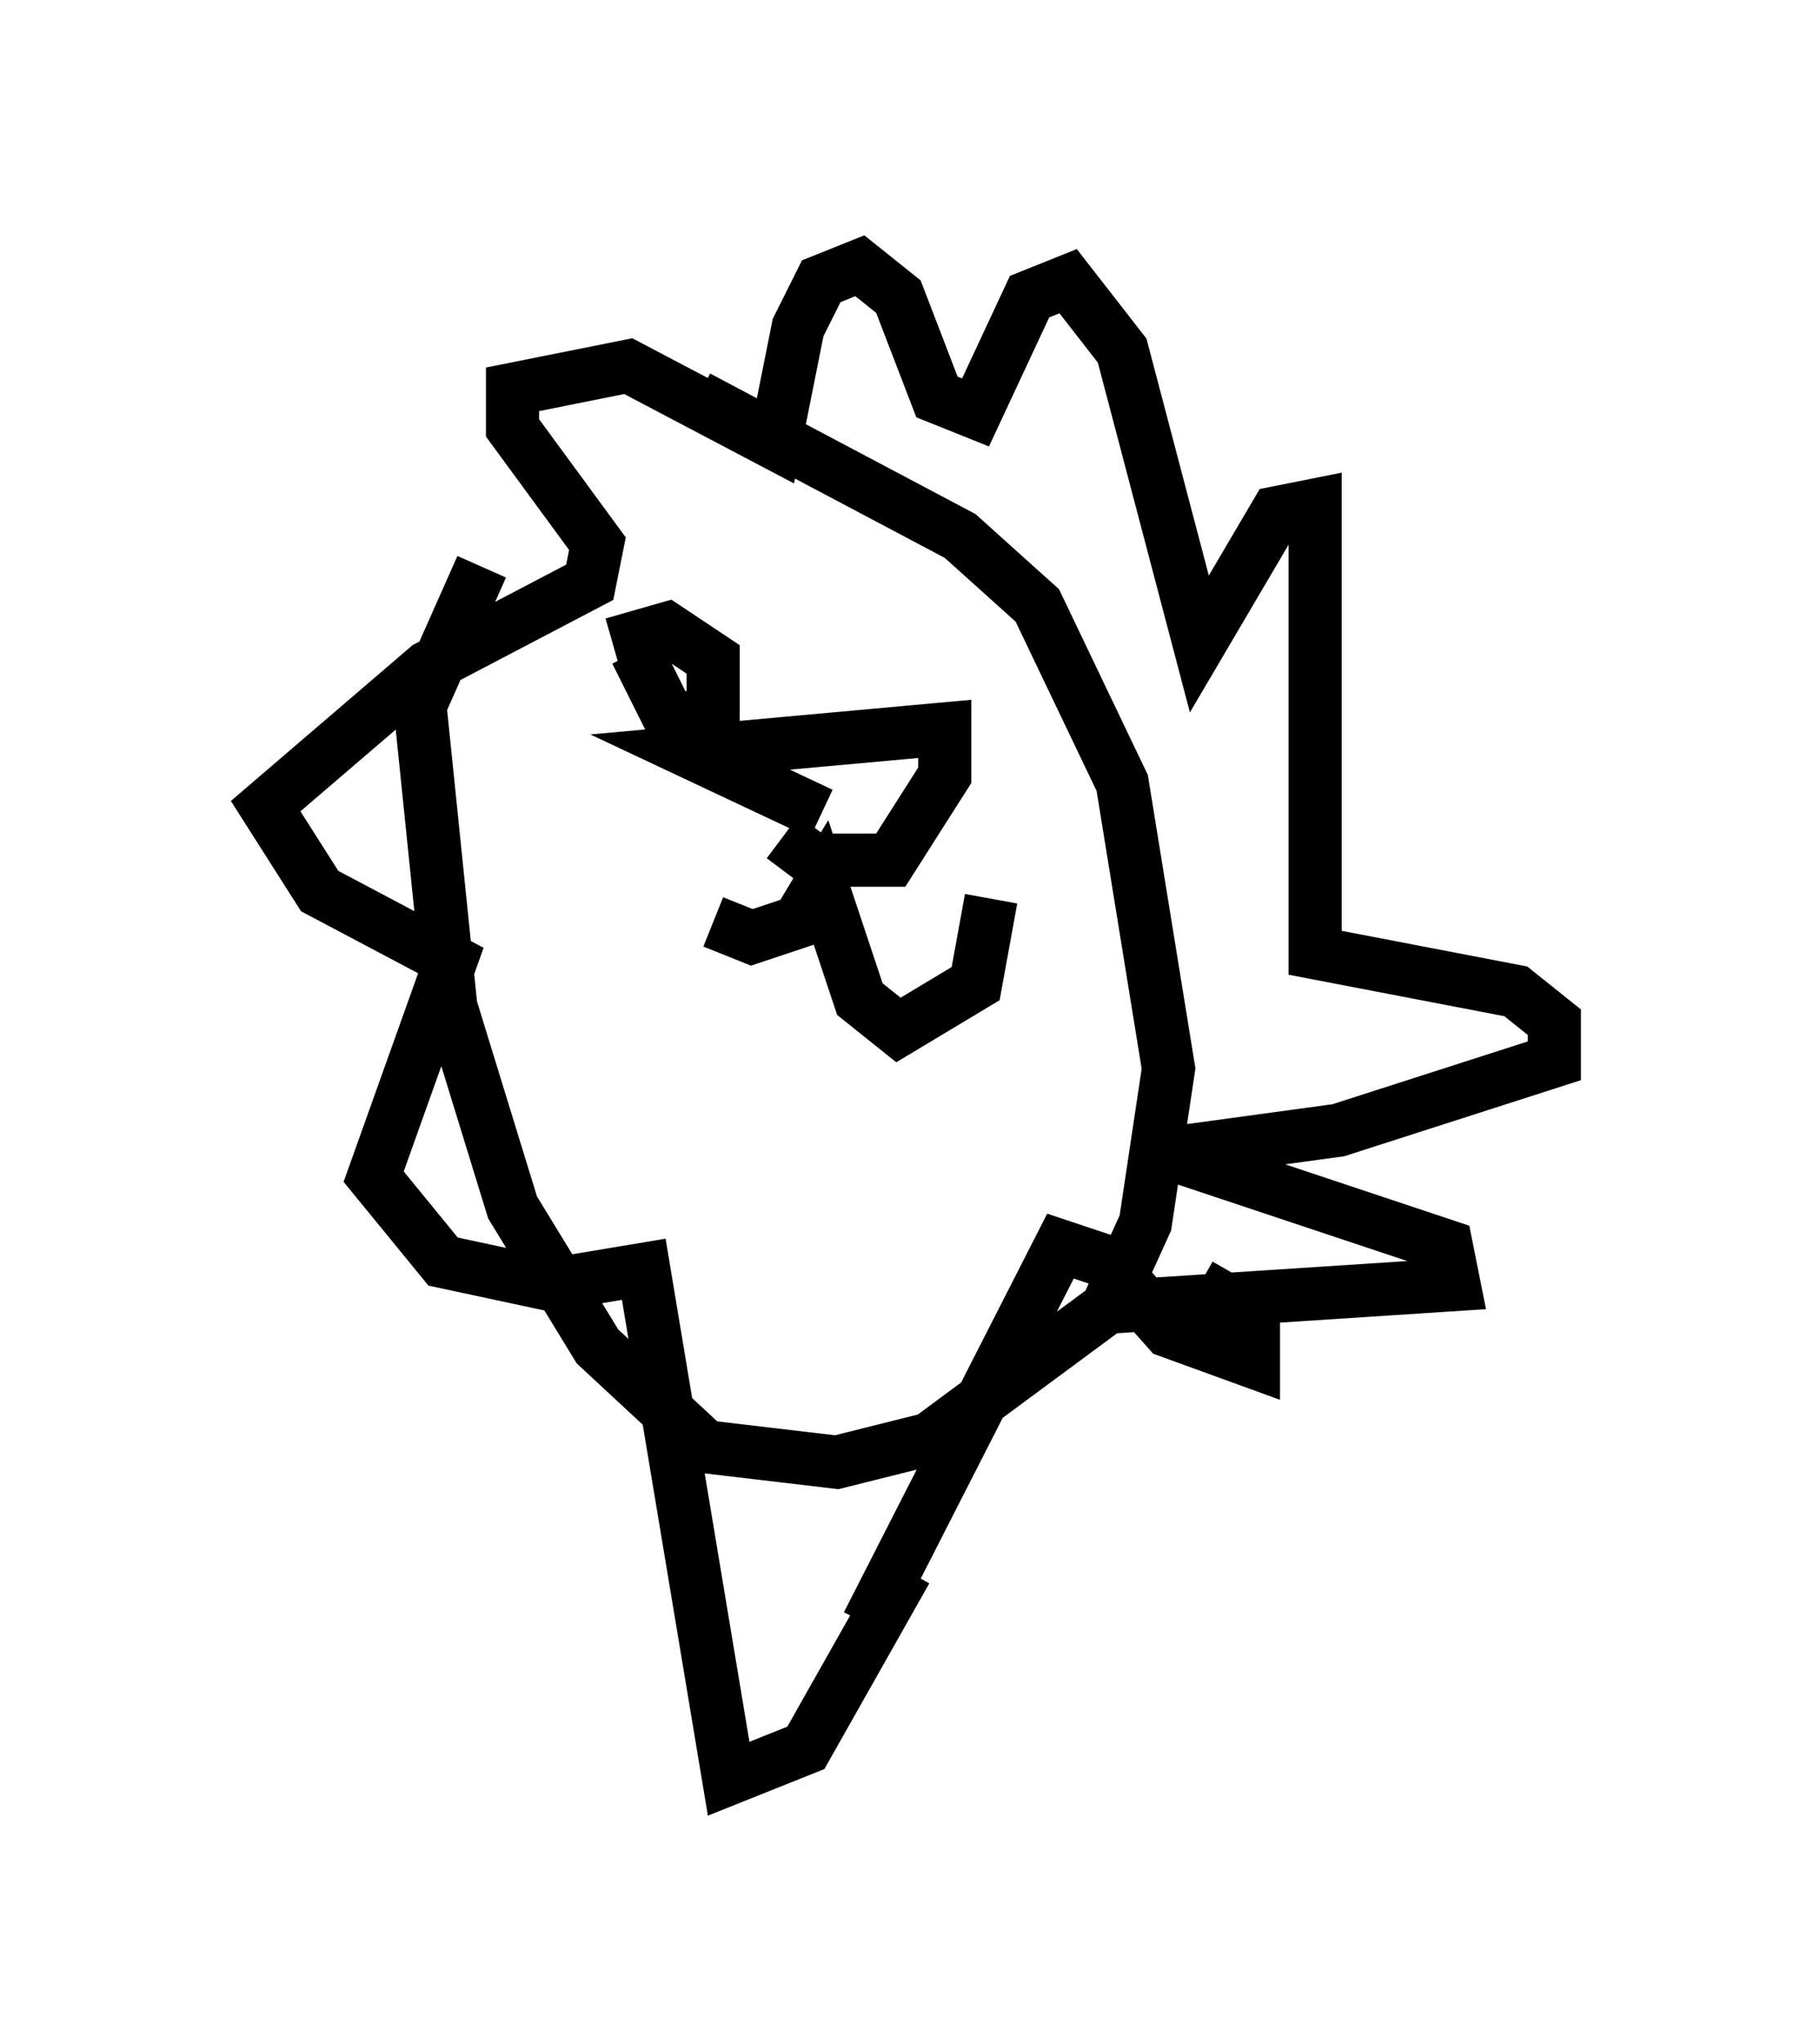 <?xml version="1.0" encoding="utf-8" ?>
<svg baseProfile="full" height="38.469" version="1.1" width="34.257" xmlns="http://www.w3.org/2000/svg" xmlns:ev="http://www.w3.org/2001/xml-events" xmlns:xlink="http://www.w3.org/1999/xlink"><defs /><rect fill="white" height="38.469" width="34.257" x="0" y="0" /><path d="M12.989, 8.486 m-3.922, 2.179 l-1.162, 2.615 0.581, 5.665 l1.162, 3.777 1.598, 2.615 l2.034, 1.888 2.469, 0.291 l1.743, -0.436 3.341, -2.469 l0.726, -1.598 0.436, -2.905 l-0.872, -5.374 -1.598, -3.341 l-1.453, -1.307 -4.939, -2.615 m3.922, 19.754 m3.631, -2.615 l6.682, -0.436 -0.145, -0.726 l-5.229, -1.743 3.196, -0.436 l4.067, -1.307 0.0, -0.726 l-0.726, -0.581 -3.777, -0.726 l0.0, -8.425 -0.726, 0.145 l-1.453, 2.469 -1.453, -5.52 l-1.017, -1.307 -0.726, 0.291 l-1.017, 2.179 -0.726, -0.291 l-0.726, -1.888 -0.726, -0.581 l-0.726, 0.291 -0.436, 0.872 l-0.436, 2.179 -2.76, -1.453 l-2.179, 0.436 0.0, 0.726 l1.598, 2.179 -0.145, 0.726 l-3.05, 1.598 -3.05, 2.615 l1.017, 1.598 2.469, 1.307 l-1.453, 4.067 1.307, 1.598 l2.034, 0.436 1.743, -0.291 l1.598, 9.587 1.453, -0.581 l1.888, -3.341 m4.648, -4.939 l0.0, 0.0 m-5.374, 5.955 l3.631, -7.117 0.872, 0.291 l1.162, 1.307 1.598, 0.581 l0.0, -0.872 -1.017, -0.581 m-9.151, -6.827 l0.726, 0.291 0.872, -0.291 l0.436, -0.726 0.726, 2.179 l0.726, 0.581 1.453, -0.872 l0.291, -1.598 m-3.196, -1.598 l-2.469, -1.162 4.793, -0.436 l0.0, 0.872 -1.017, 1.598 l-1.453, 0.0 -0.581, -0.436 m-2.76, -3.486 l0.726, 1.453 0.726, -0.436 l0.0, -0.872 -0.872, -0.581 l-1.017, 0.291 m4.358, 1.017 " fill="none" stroke="black" stroke-width="1" /></svg>
